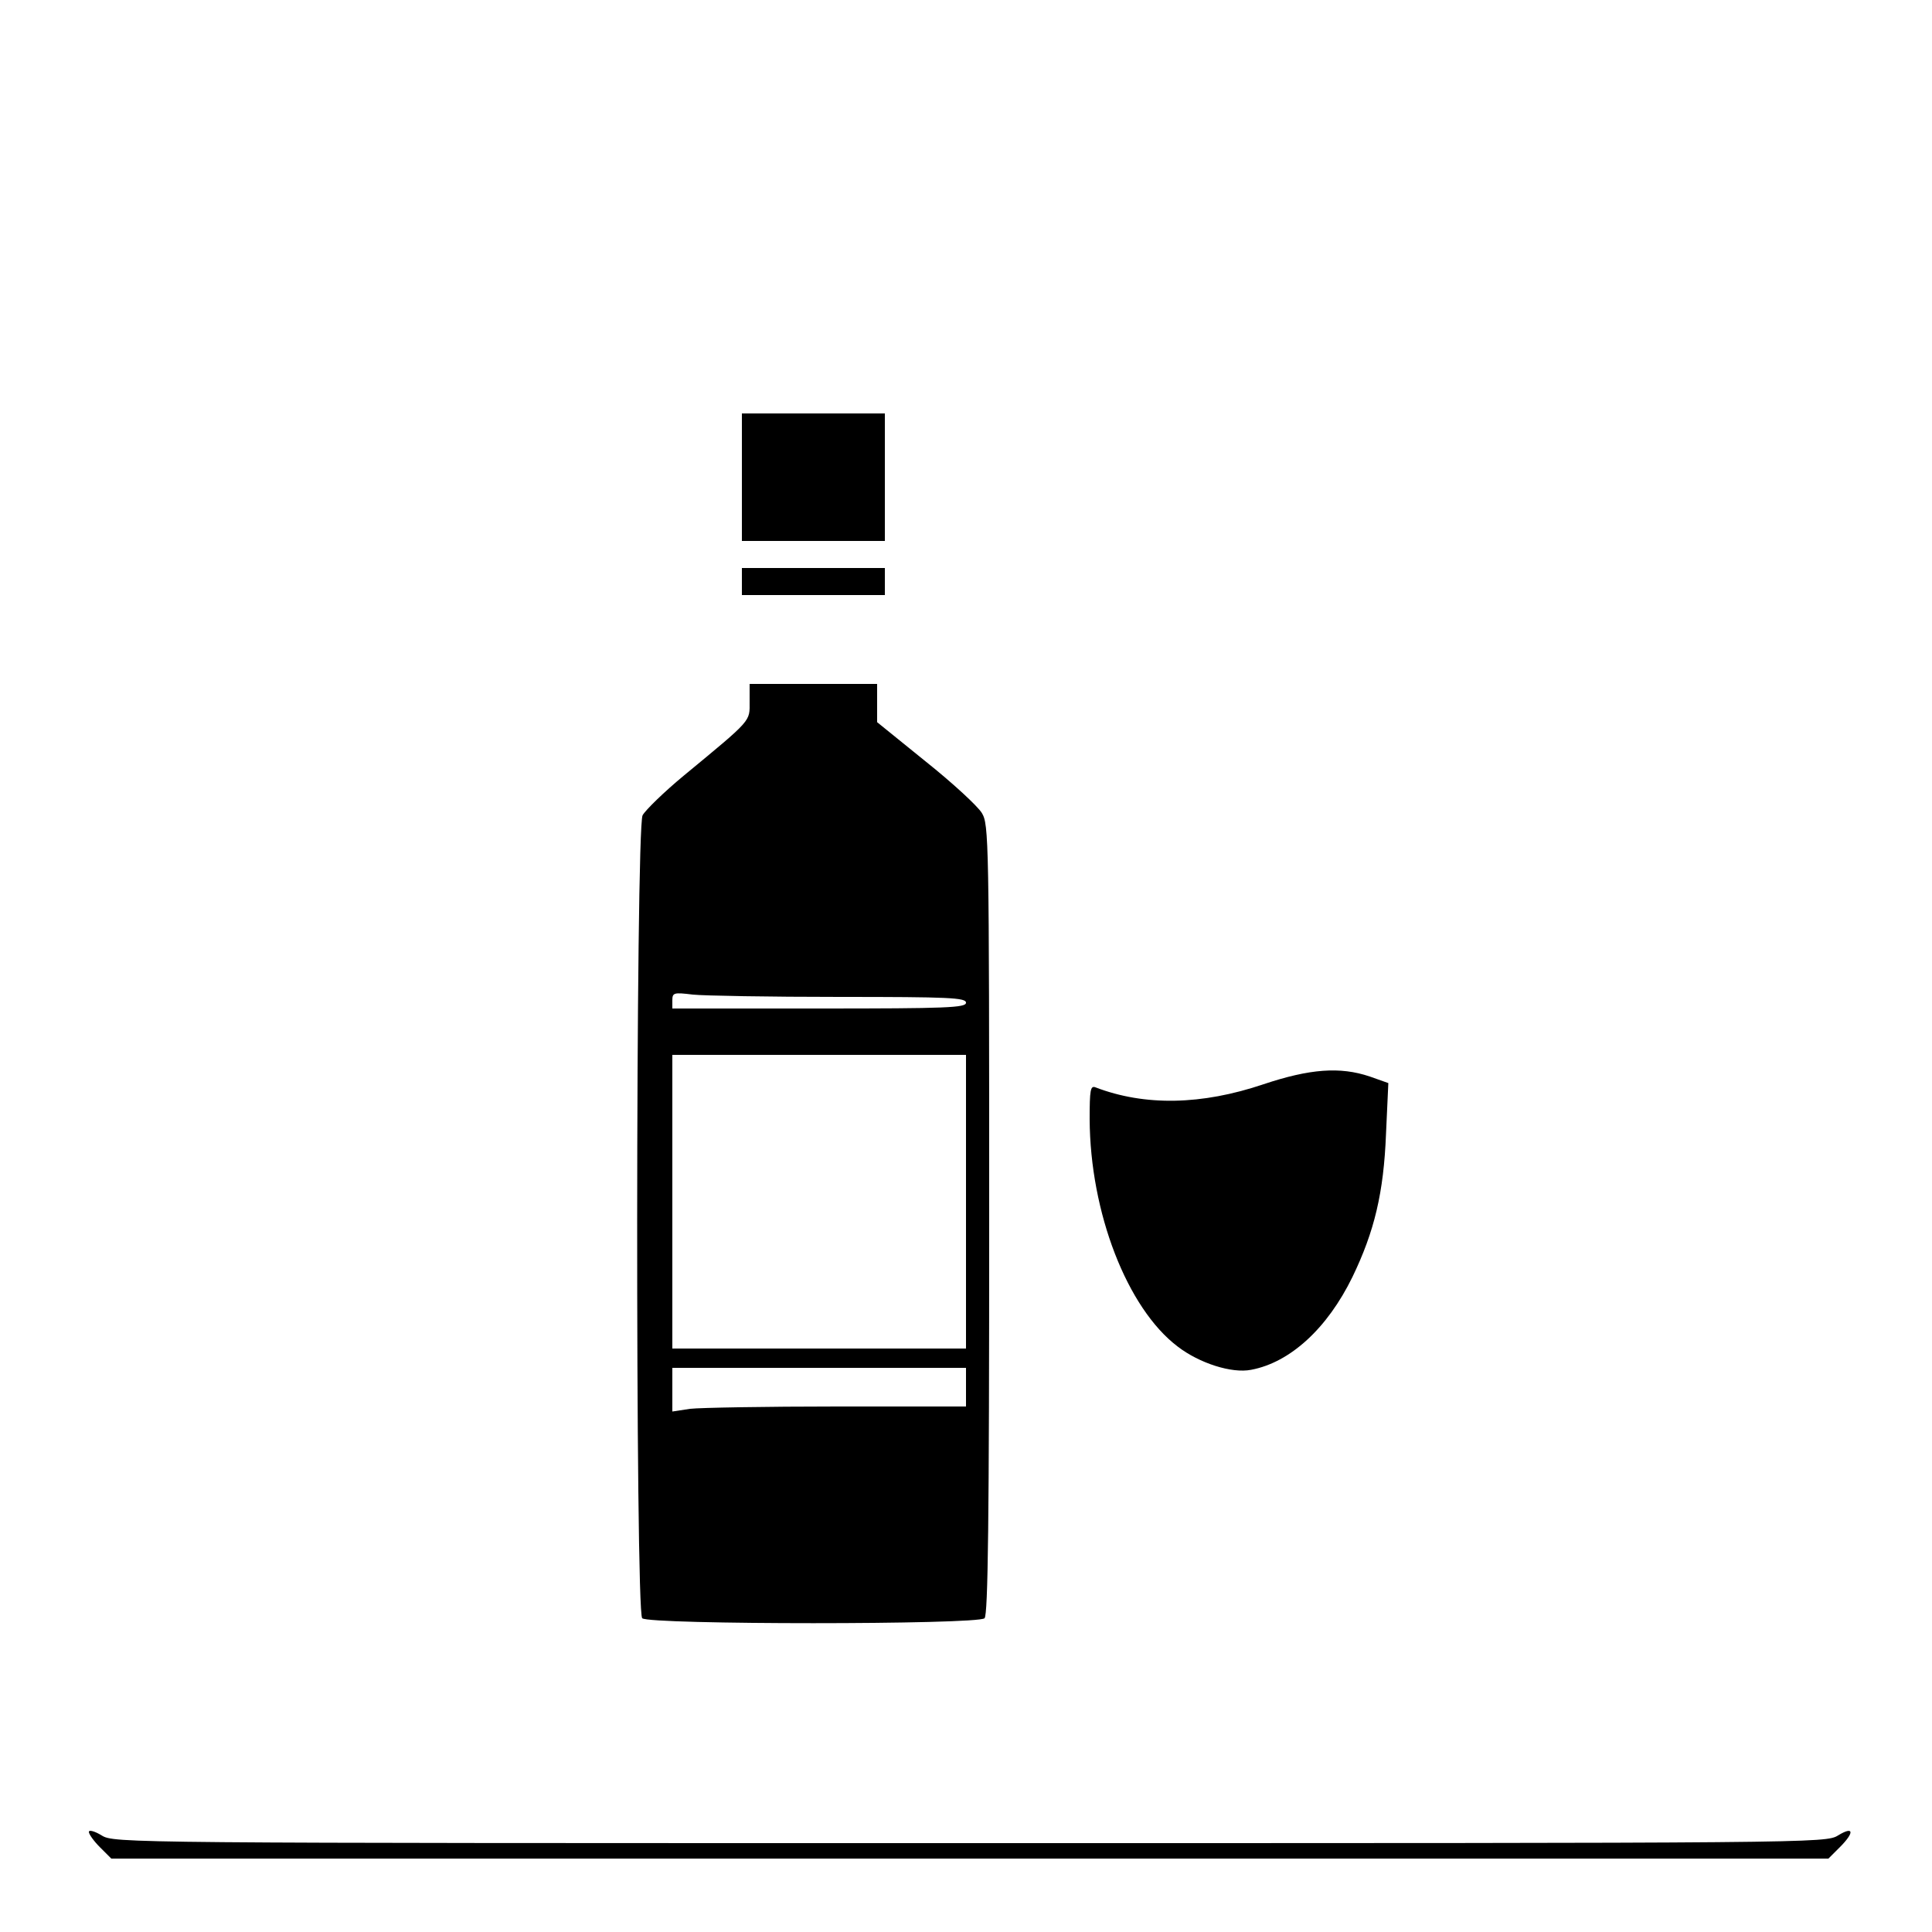 <?xml version="1.0" standalone="no"?>
<!DOCTYPE svg PUBLIC "-//W3C//DTD SVG 20010904//EN"
 "http://www.w3.org/TR/2001/REC-SVG-20010904/DTD/svg10.dtd">
<svg version="1.0" xmlns="http://www.w3.org/2000/svg"
 width="500pt" height="500pt" viewBox="0 0 500 500"
 preserveAspectRatio="xMidYMid meet">
<g transform="translate(0,500) scale(0.1,-0.1)"
fill="#000000" stroke="none">
<path d="M1920 3765 l0 -165 185 0 185 0 0 165 0 165 -185 0 -185 0 0 -165z"/>
<path d="M1920 3495 l0 -35 185 0 185 0 0 35 0 35 -185 0 -185 0 0 -35z"/>
<path d="M1940 3184 c0 -52 8 -44 -170 -191 -52 -43 -100 -90 -107 -103 -18
-36 -19 -2060 -1 -2078 17 -17 869 -17 886 0 9 9 12 252 12 1032 0 989 -1
1022 -19 1052 -11 18 -76 78 -145 133 l-126 102 0 49 0 50 -165 0 -165 0 0
-46z m233 -764 c284 0 327 -2 327 -15 0 -13 -49 -15 -380 -15 l-380 0 0 21 c0
20 4 21 53 15 28 -3 199 -6 380 -6z m327 -530 l0 -380 -380 0 -380 0 0 380 0
380 380 0 380 0 0 -380z m0 -480 l0 -50 -334 0 c-183 0 -354 -3 -380 -6 l-46
-7 0 57 0 56 380 0 380 0 0 -50z"/>
<path d="M3270 2194 c-160 -54 -307 -57 -435 -8 -13 5 -15 -7 -15 -82 1 -242
97 -490 228 -589 56 -43 140 -70 190 -60 101 19 197 107 262 240 57 118 81
218 87 371 l6 131 -48 17 c-77 26 -155 20 -275 -20z"/>
<path d="M230 259 c0 -6 13 -24 29 -40 l29 -29 2222 0 2222 0 29 29 c39 39 37
56 -4 31 -32 -20 -56 -20 -2247 -20 -2191 0 -2215 0 -2247 20 -18 11 -33 15
-33 9z"/>
</g>
</svg>
